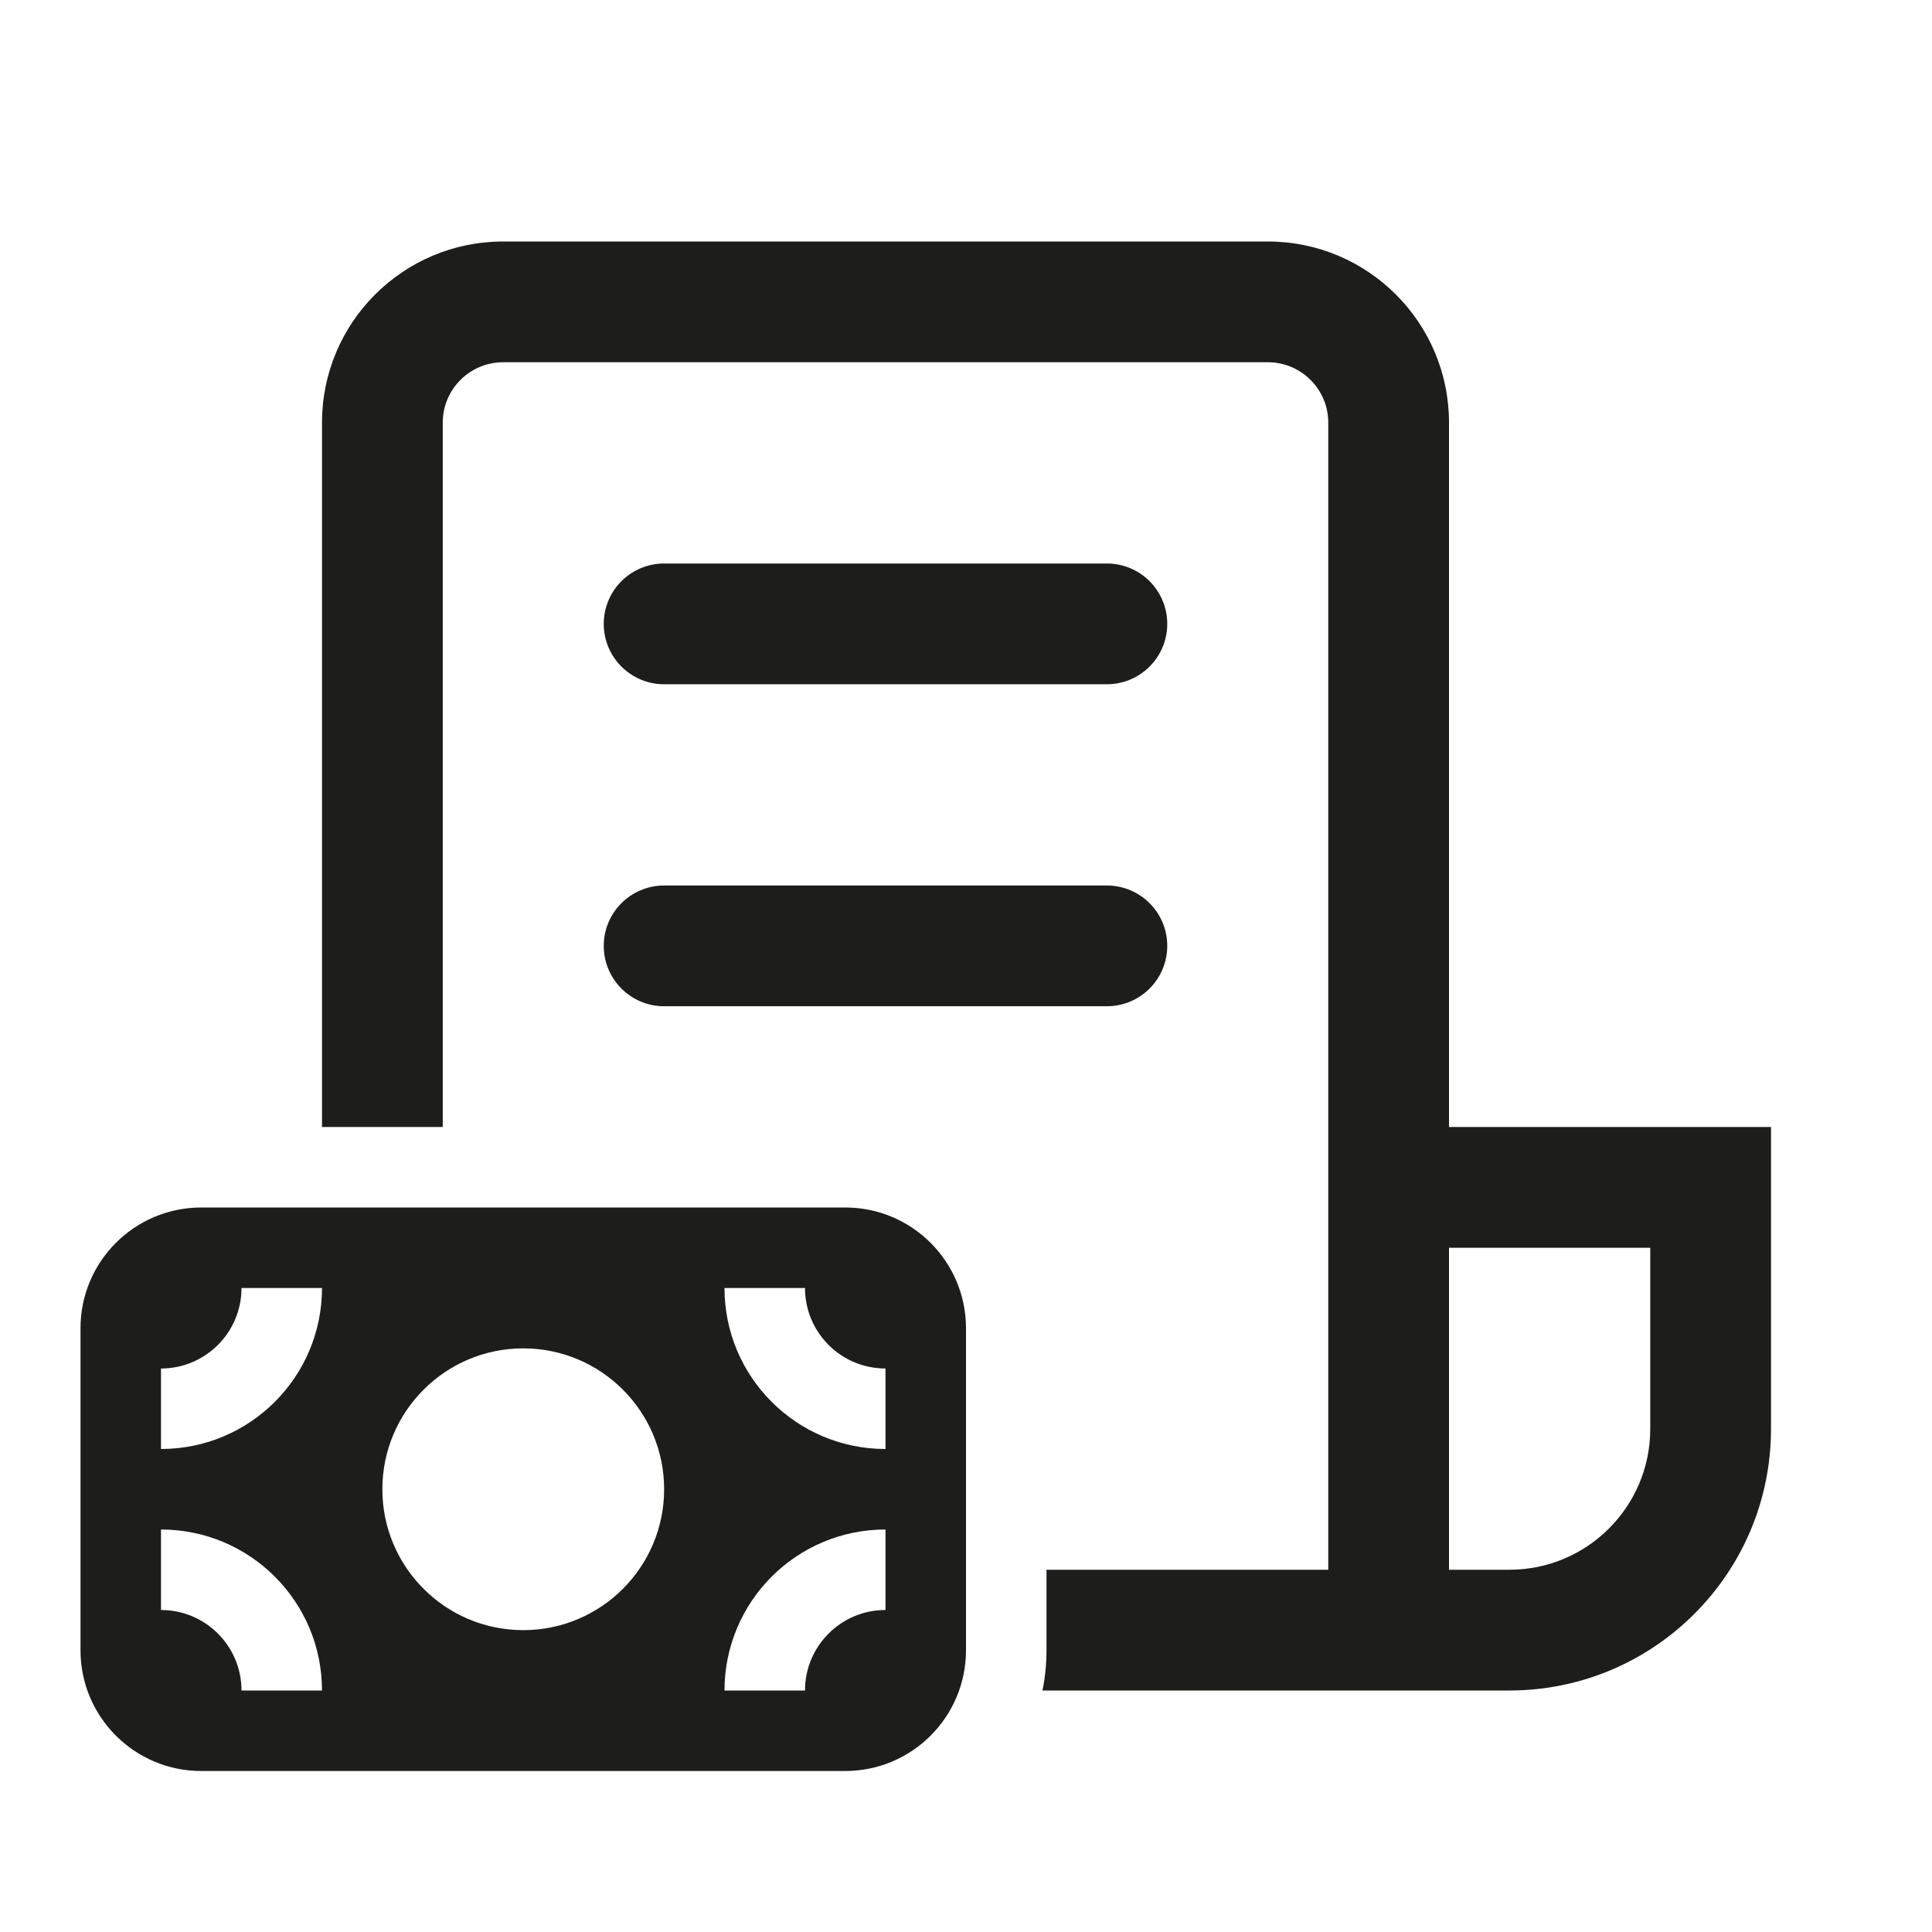 <svg width="90" height="90" viewBox="0 0 90 90" fill="none" xmlns="http://www.w3.org/2000/svg">
<path d="M15 19.688C15 15.028 18.778 11.25 23.438 11.25H59.062C63.722 11.25 67.5 15.028 67.5 19.688V52.5H82.5V66.562C82.5 73.293 77.043 78.75 70.312 78.75H48.562C48.685 78.144 48.75 77.517 48.75 76.875V73.125H61.875V19.688C61.875 18.134 60.616 16.875 59.062 16.875H23.438C21.884 16.875 20.625 18.134 20.625 19.688V52.5H15V19.688ZM67.5 73.125H70.312C73.937 73.125 76.875 70.187 76.875 66.562V58.125H67.5V73.125ZM30.938 26.25C29.384 26.25 28.125 27.509 28.125 29.062C28.125 30.616 29.384 31.875 30.938 31.875H51.562C53.116 31.875 54.375 30.616 54.375 29.062C54.375 27.509 53.116 26.25 51.562 26.25H30.938ZM28.125 44.062C28.125 42.509 29.384 41.25 30.938 41.25H51.562C53.116 41.25 54.375 42.509 54.375 44.062C54.375 45.616 53.116 46.875 51.562 46.875H30.938C29.384 46.875 28.125 45.616 28.125 44.062ZM9.375 56.25C6.268 56.25 3.75 58.769 3.75 61.875V76.875C3.75 79.981 6.268 82.5 9.375 82.5H39.375C42.481 82.5 45 79.981 45 76.875V61.875C45 58.769 42.481 56.25 39.375 56.25H9.375ZM37.5 60C37.5 62.071 39.179 63.75 41.25 63.75V67.5C37.108 67.5 33.75 64.142 33.75 60H37.5ZM33.75 78.75C33.75 74.608 37.108 71.25 41.25 71.25V75C39.179 75 37.5 76.679 37.5 78.75H33.75ZM7.5 63.75C9.571 63.75 11.25 62.071 11.25 60H15C15 64.142 11.642 67.5 7.5 67.5V63.75ZM7.5 71.25C11.642 71.25 15 74.608 15 78.75H11.25C11.25 76.679 9.571 75 7.5 75V71.25ZM24.375 62.812C27.999 62.812 30.938 65.751 30.938 69.375C30.938 72.999 27.999 75.938 24.375 75.938C20.751 75.938 17.812 72.999 17.812 69.375C17.812 65.751 20.751 62.812 24.375 62.812Z" fill="#1D1D1B"/>
</svg>
